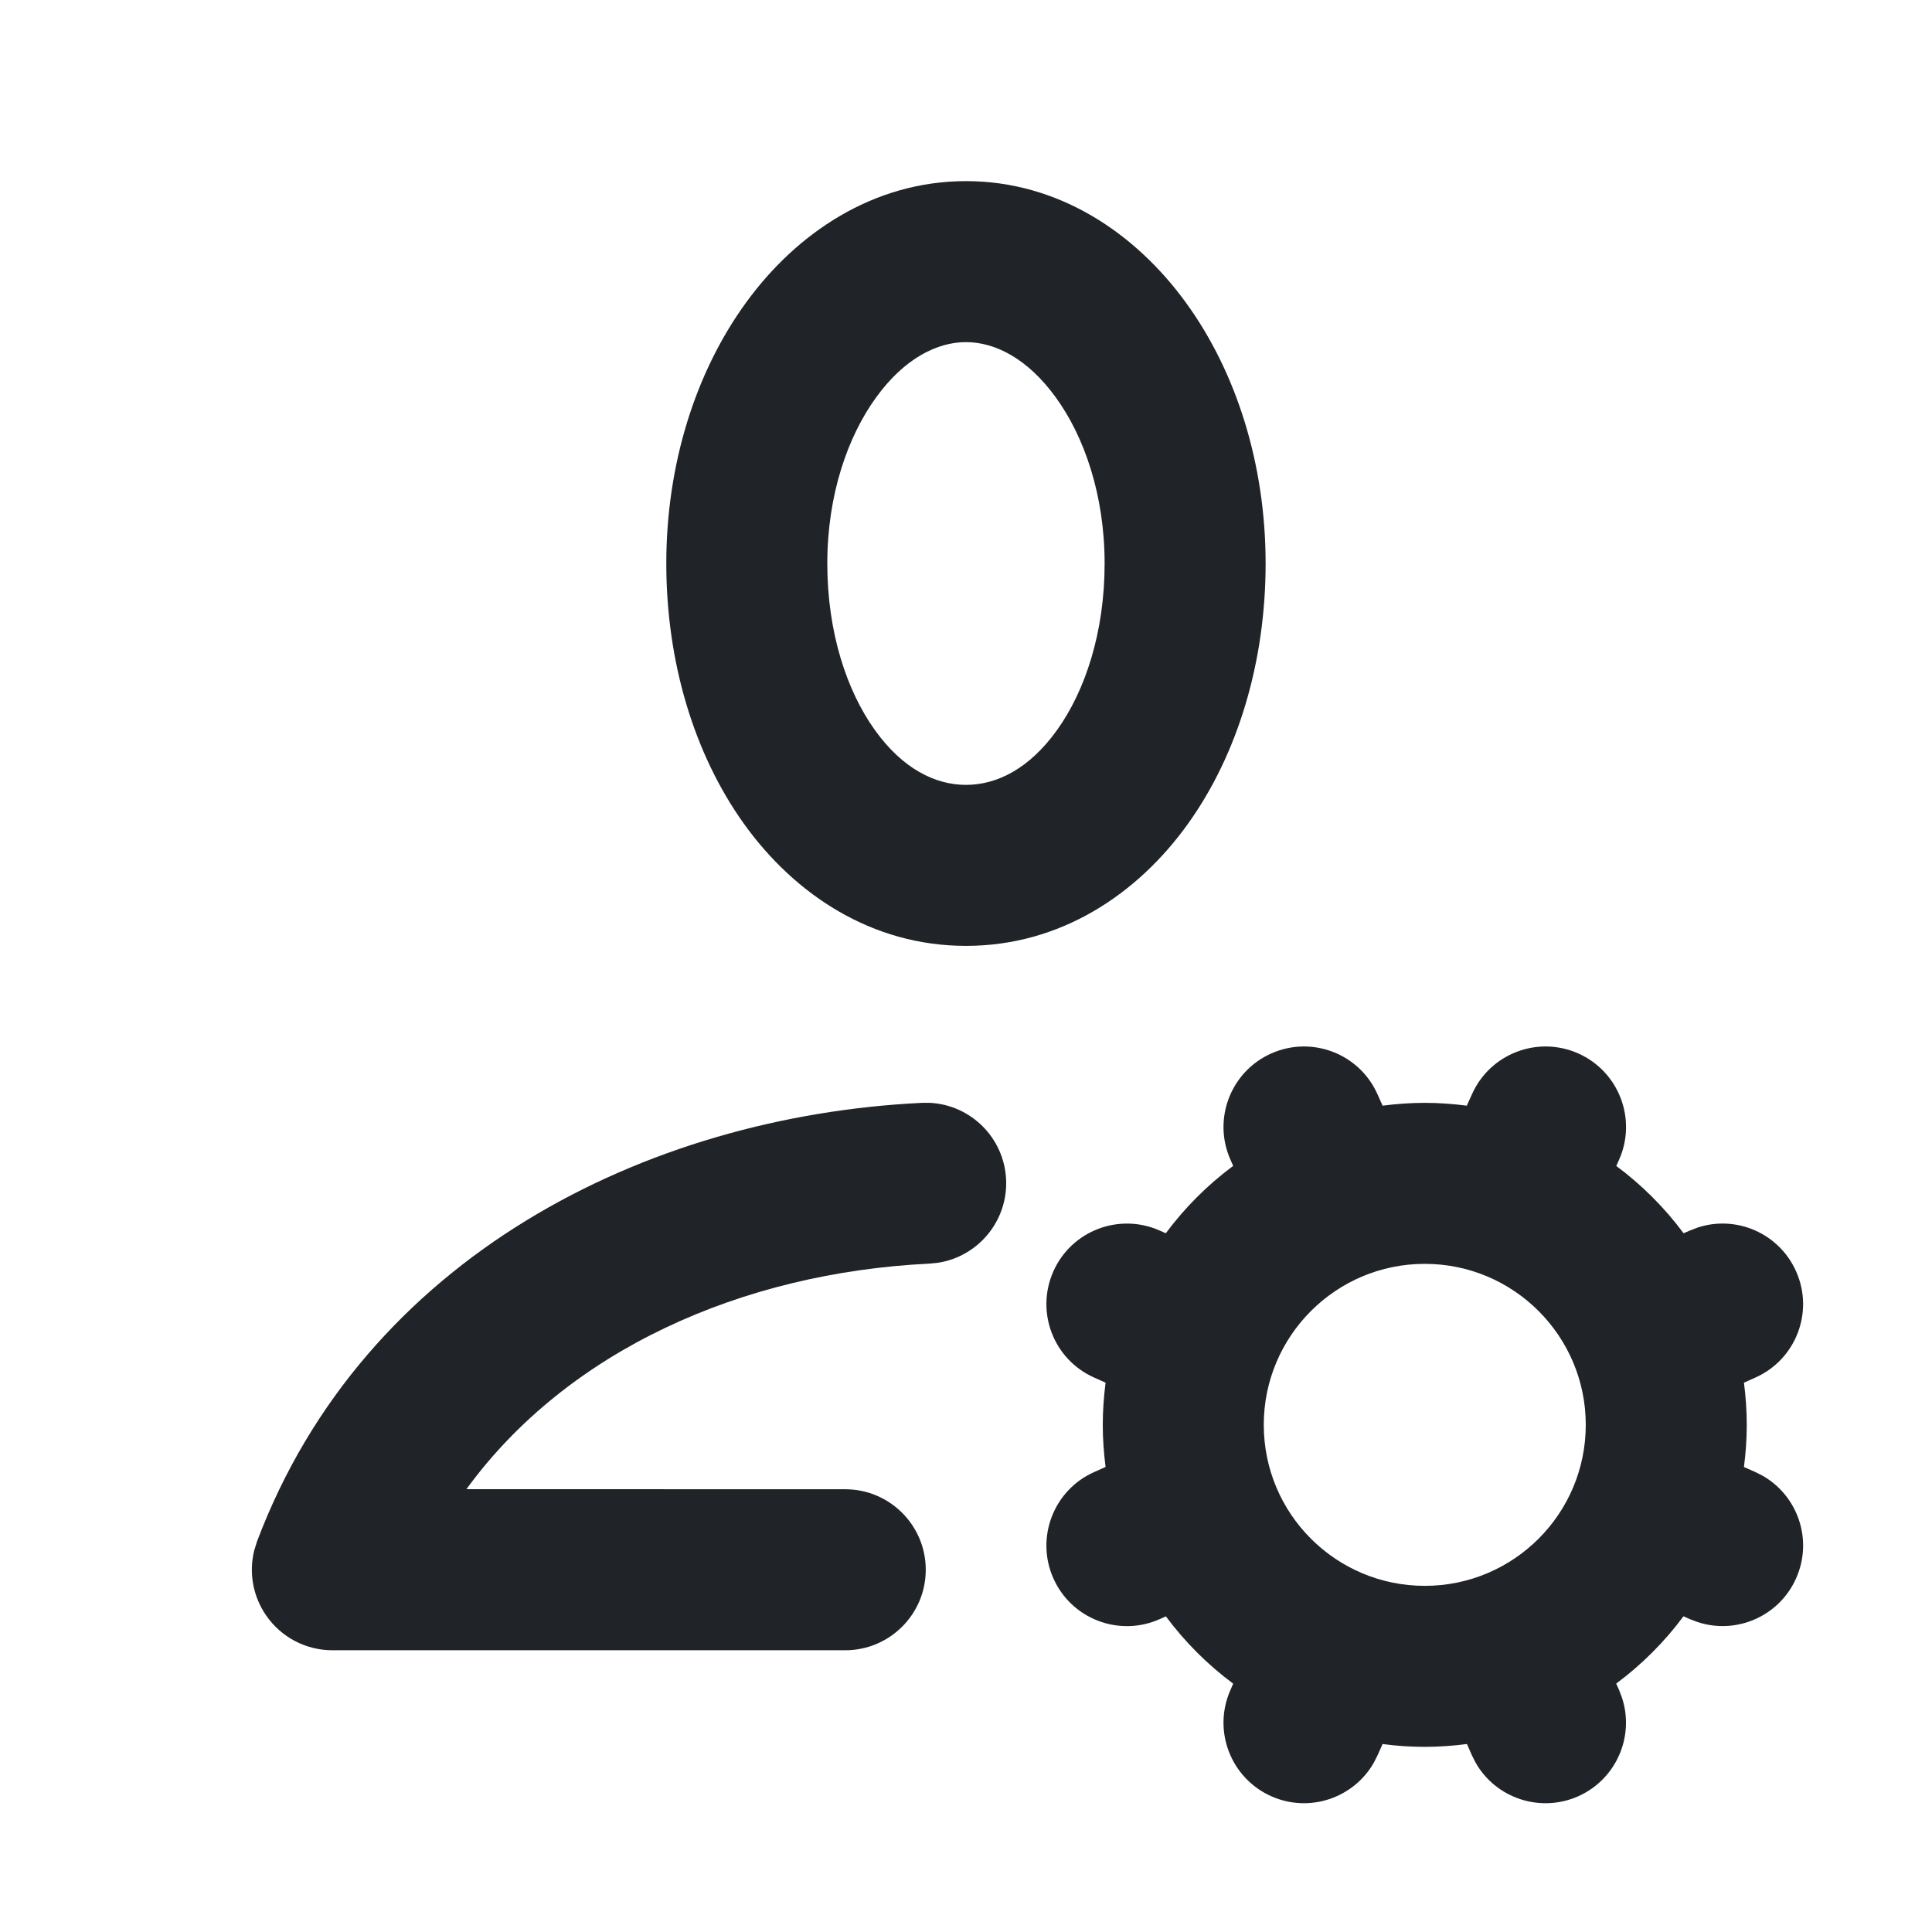 <svg width="24" height="24" viewBox="0 0 24 24" fill="none" xmlns="http://www.w3.org/2000/svg">
<path d="M19.699 17.7C19.699 16.596 18.803 15.7 17.699 15.7C16.595 15.7 15.699 16.596 15.699 17.7C15.699 18.805 16.595 19.7 17.699 19.7C18.803 19.7 19.699 18.805 19.699 17.7ZM21.699 17.7C21.699 17.878 21.686 18.052 21.664 18.224L21.805 18.286L21.896 18.332C22.337 18.584 22.523 19.133 22.312 19.606C22.102 20.079 21.57 20.308 21.089 20.15L20.993 20.114L20.913 20.078C20.677 20.396 20.395 20.678 20.077 20.914L20.113 20.994L20.149 21.09C20.307 21.571 20.078 22.103 19.605 22.314C19.132 22.524 18.582 22.338 18.331 21.897L18.285 21.806L18.223 21.665C18.051 21.687 17.877 21.7 17.699 21.7C17.521 21.7 17.346 21.688 17.175 21.665L17.112 21.806L17.066 21.897C16.815 22.337 16.266 22.524 15.793 22.314C15.288 22.089 15.061 21.499 15.285 20.994L15.319 20.915C15.001 20.679 14.719 20.397 14.483 20.079L14.405 20.114C13.9 20.338 13.309 20.111 13.085 19.606C12.861 19.102 13.088 18.51 13.593 18.286L13.734 18.223C13.712 18.052 13.699 17.877 13.699 17.7C13.699 17.522 13.712 17.347 13.734 17.176L13.593 17.113C13.088 16.889 12.861 16.299 13.085 15.794C13.309 15.289 13.9 15.062 14.405 15.286L14.482 15.32C14.718 15.002 15.001 14.719 15.319 14.483L15.285 14.406L15.817 14.169L15.819 14.168L15.285 14.406C15.061 13.902 15.288 13.31 15.793 13.086C16.297 12.862 16.888 13.089 17.112 13.594L17.175 13.735C17.346 13.713 17.521 13.7 17.699 13.7C17.876 13.7 18.05 13.713 18.221 13.735L18.285 13.594C18.509 13.089 19.101 12.862 19.605 13.086C20.11 13.31 20.337 13.902 20.113 14.406L20.078 14.484C20.396 14.72 20.678 15.002 20.914 15.32L20.993 15.286L21.089 15.249C21.57 15.091 22.102 15.321 22.312 15.794C22.537 16.299 22.309 16.889 21.805 17.113L21.664 17.176C21.686 17.347 21.699 17.523 21.699 17.7Z" fill="#202327"/>
<path d="M11.554 13.7C12.06 13.727 12.473 14.133 12.498 14.65C12.523 15.167 12.15 15.611 11.649 15.687L11.548 15.697C9.21 15.81 7.047 16.778 5.794 18.499L10.5 18.5C11.052 18.5 11.5 18.948 11.5 19.5C11.5 20.052 11.052 20.5 10.5 20.5H4.129C3.801 20.5 3.493 20.339 3.307 20.069C3.143 19.833 3.09 19.539 3.157 19.264L3.193 19.148C4.524 15.615 8.028 13.866 11.451 13.7H11.554Z" fill="#202327"/>
<path fill-rule="evenodd" clip-rule="evenodd" d="M12 2.25C13.151 2.25 14.105 2.895 14.733 3.761C15.363 4.628 15.722 5.777 15.722 7C15.722 8.214 15.381 9.363 14.757 10.234C14.129 11.111 13.171 11.75 12 11.75C10.829 11.75 9.871 11.111 9.242 10.234C8.618 9.363 8.277 8.214 8.277 7C8.277 5.776 8.636 4.628 9.266 3.761C9.894 2.895 10.849 2.25 12 2.25ZM12 4.25C11.648 4.25 11.24 4.445 10.884 4.936C10.528 5.426 10.277 6.152 10.277 7C10.277 7.857 10.52 8.584 10.868 9.069C11.212 9.549 11.616 9.75 12 9.75C12.384 9.75 12.787 9.549 13.131 9.069C13.479 8.584 13.722 7.857 13.722 7C13.722 6.153 13.471 5.426 13.115 4.936C12.759 4.445 12.352 4.25 12 4.25Z" fill="#202327"/>
</svg>
